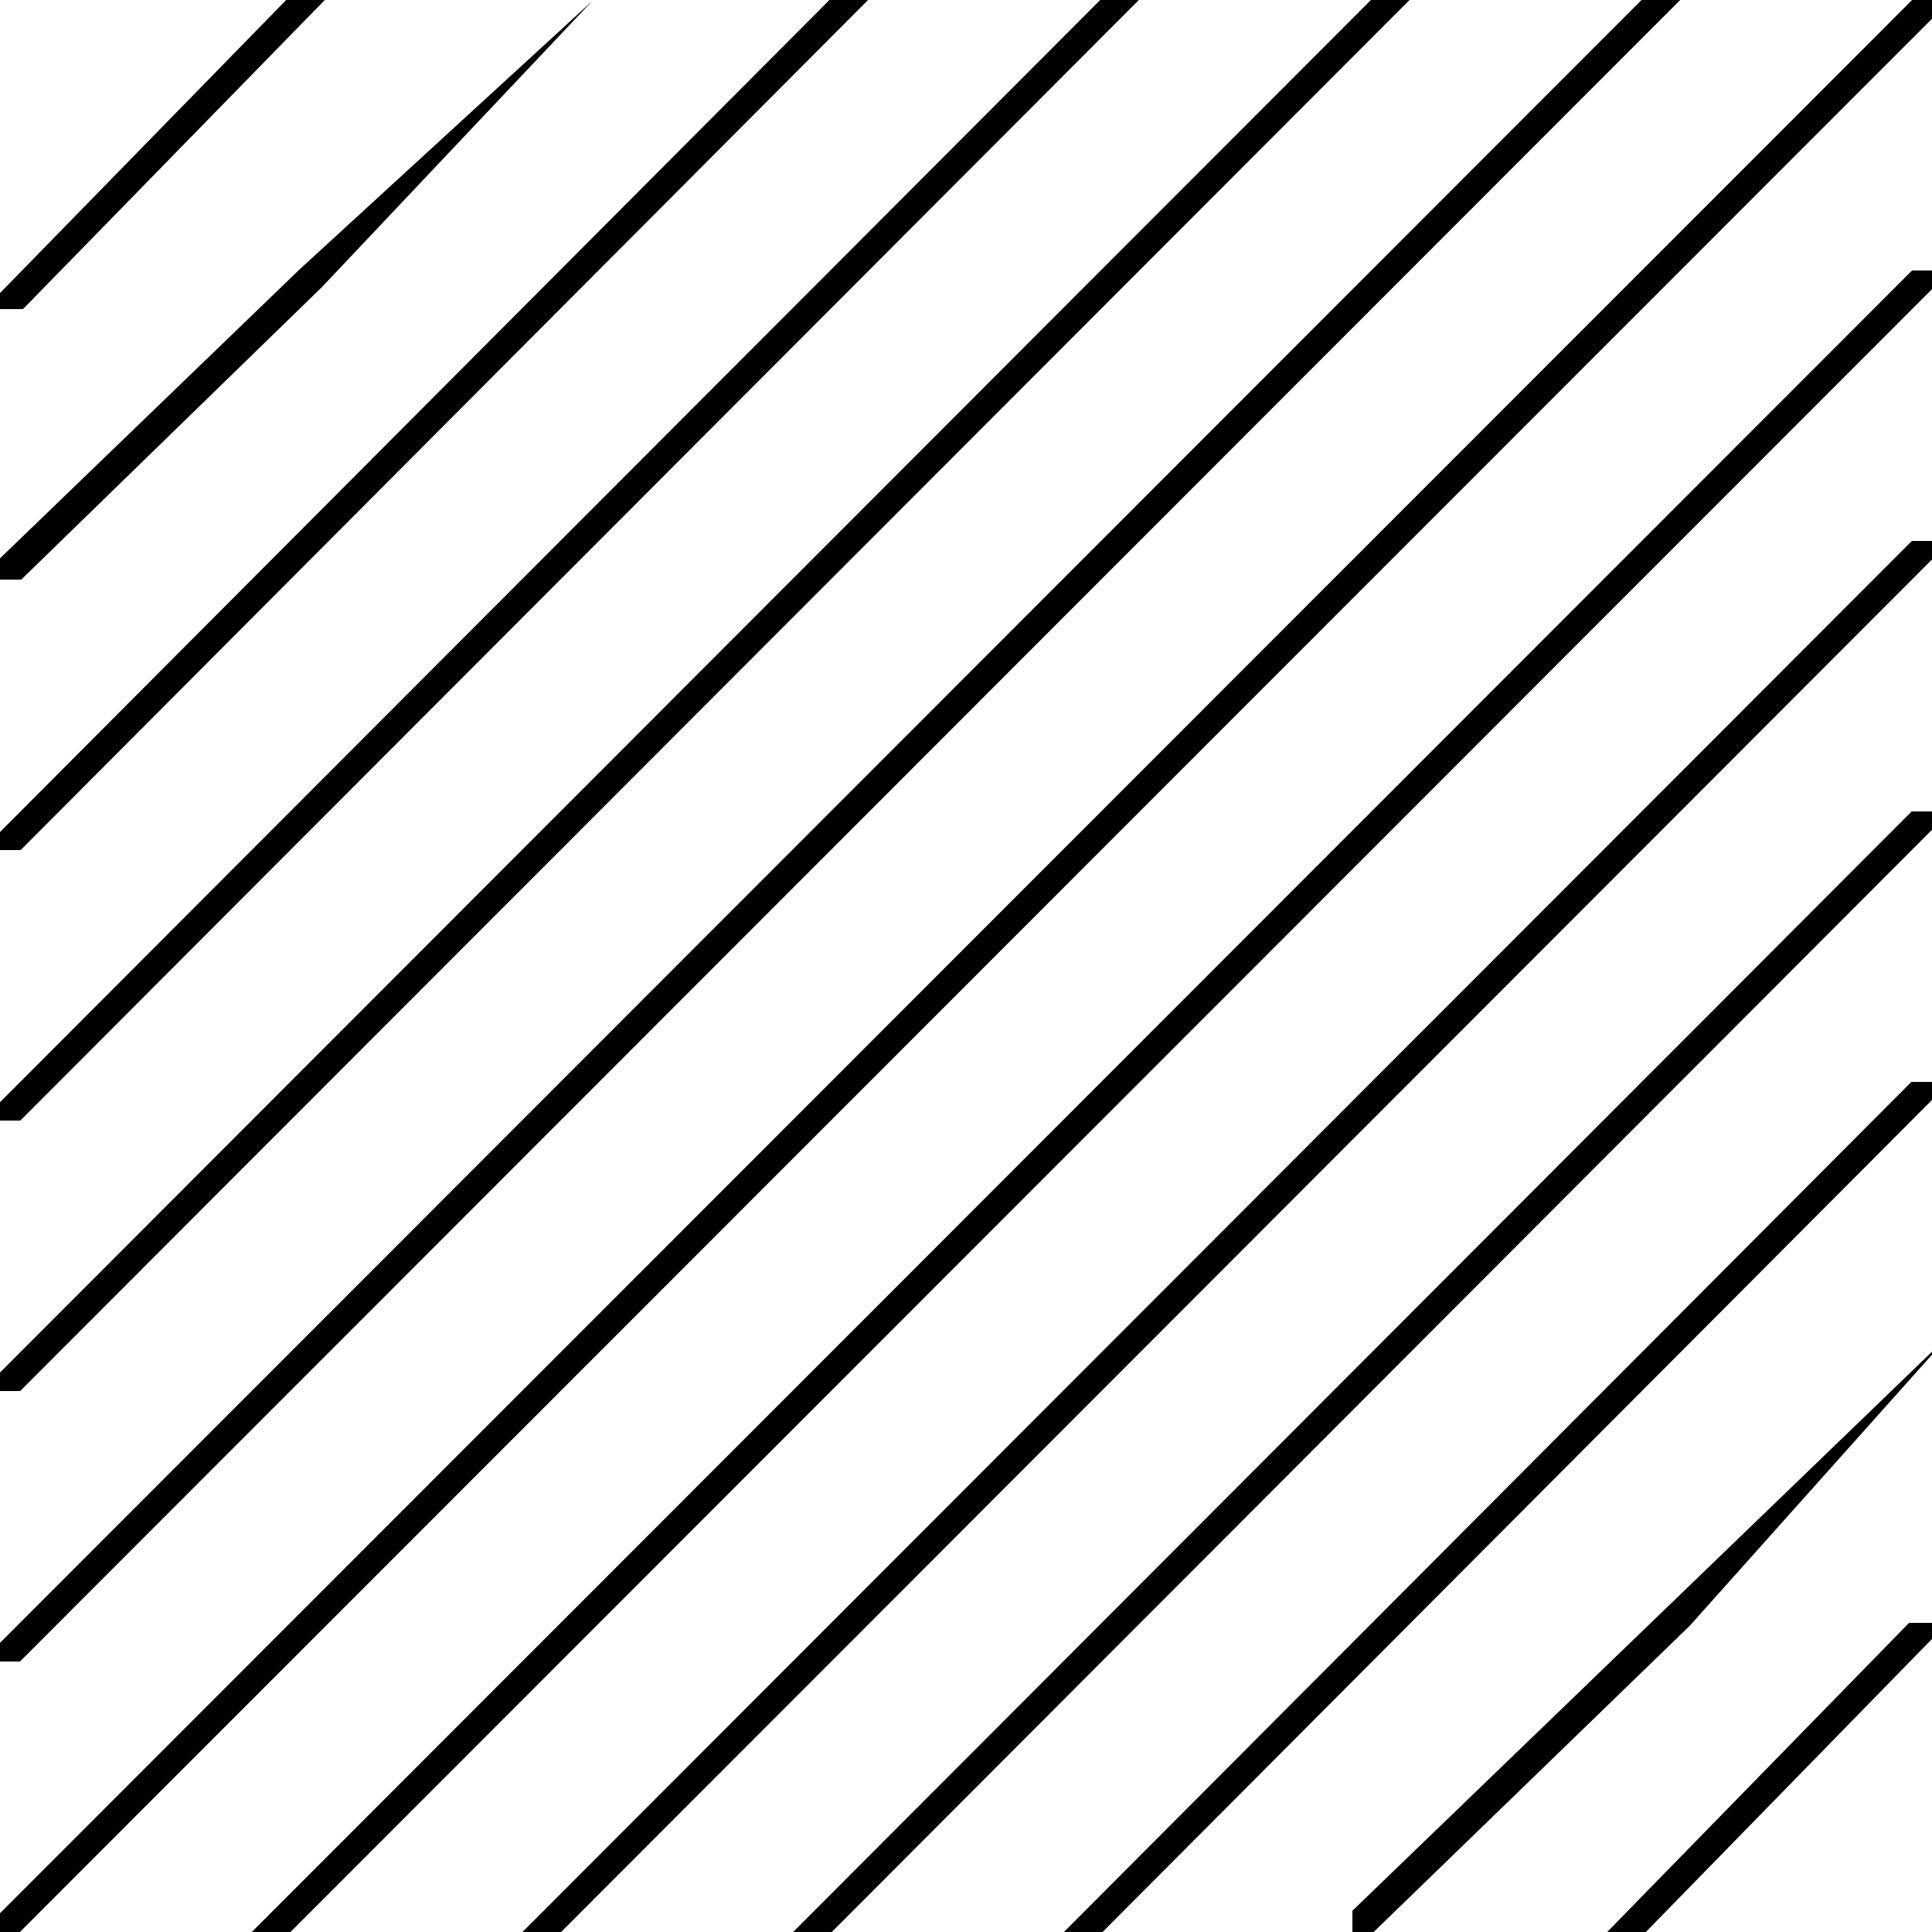<?xml version="1.0" encoding="UTF-8" standalone="no"?>
<svg
   xmlns:dc="http://purl.org/dc/elements/1.1/"
   xmlns:cc="http://creativecommons.org/ns#"
   xmlns:rdf="http://www.w3.org/1999/02/22-rdf-syntax-ns#"
   xmlns:svg="http://www.w3.org/2000/svg"
   xmlns="http://www.w3.org/2000/svg"
   xmlns:sodipodi="http://sodipodi.sourceforge.net/DTD/sodipodi-0.dtd"
   xmlns:inkscape="http://www.inkscape.org/namespaces/inkscape"
   version="1.1"
   id="svg10"
   width="50"
   height="50"
   viewBox="0 0 50 50"
   sodipodi:docname="BlackSquare.svg"
   inkscape:version="1.0.2 (e86c870879, 2021-01-15, custom)">
  <defs
     id="defs14" />
  <sodipodi:namedview
     pagecolor="#ffffff"
     bordercolor="#666666"
     borderopacity="1"
     objecttolerance="10"
     gridtolerance="10"
     guidetolerance="10"
     inkscape:pageopacity="0"
     inkscape:pageshadow="2"
     inkscape:window-width="1676"
     inkscape:window-height="974"
     id="namedview12"
     showgrid="false"
     inkscape:zoom="22.627417"
     inkscape:cx="46.47248"
     inkscape:cy="36.458683"
     inkscape:window-x="0"
     inkscape:window-y="0"
     inkscape:window-maximized="0"
     inkscape:current-layer="g18"
     inkscape:document-rotation="0" />
  <g
     inkscape:groupmode="layer"
     inkscape:label="Image"
     id="g18">
    <path
       style="fill:#000000"
       d="M 24.5,25 49.485,0 h 0.5 0.5 L 25.5,25 0.515,50 h -0.5 -0.5 z M 28,28.5 49.483,7 h 0.5 0.5 L 29,28.5 7.517,50 h -0.5 -0.5 z M 31.5,32 49.479,14 h 0.5 0.5 L 32.5,32 14.521,50 h -0.5 -0.5 z M 35,35.5 49.474,21 h 0.5 0.5 L 36,35.5 21.526,50 h -0.5 -0.5 z M 38.5,39 49.466,28 h 0.5 0.5 L 39.5,39 28.534,50 h -0.5 -0.5 z M 35,49.725 V 49.45 L 42.75,41.975 50.5,34.5 43.732,42.073 35.55,50 H 35.275 35 Z M 45.5,46 49.406,42 h 0.5 0.5 L 46.5,46 42.594,50 h -0.5 -0.5 z M 21,21.5 42.483,0 h 0.5 0.5 L 22,21.5 0.517,43 h -0.5 -0.5 z M 17.5,18 35.479,0 h 0.5 0.5 L 18.5,18 0.521,36 h -0.5 -0.5 z M 14,14.5 28.474,0 h 0.5 0.5 L 15,14.5 0.526,29 h -0.5 -0.5 z M 10.5,11 21.466,0 h 0.5 0.5 L 11.5,11 0.534,22 h -0.5 -0.5 z M 0,14.725 V 14.45 L 7.75,6.975 15.323,0.03 8.334,7.427 0.55,15 H 0.275 0 Z M 3.5,4 7.406,0 h 0.5 0.5 L 4.5,4 0.594,8 h -0.5 -0.5 z"
       id="path22"
       sodipodi:nodetypes="ccccccccccccccccccccccccccccccccccccccccccccccccccccccccccccccccccccccccccccccccccccccccccccccccccccccccccccccccccccc" />
  </g>
</svg>
